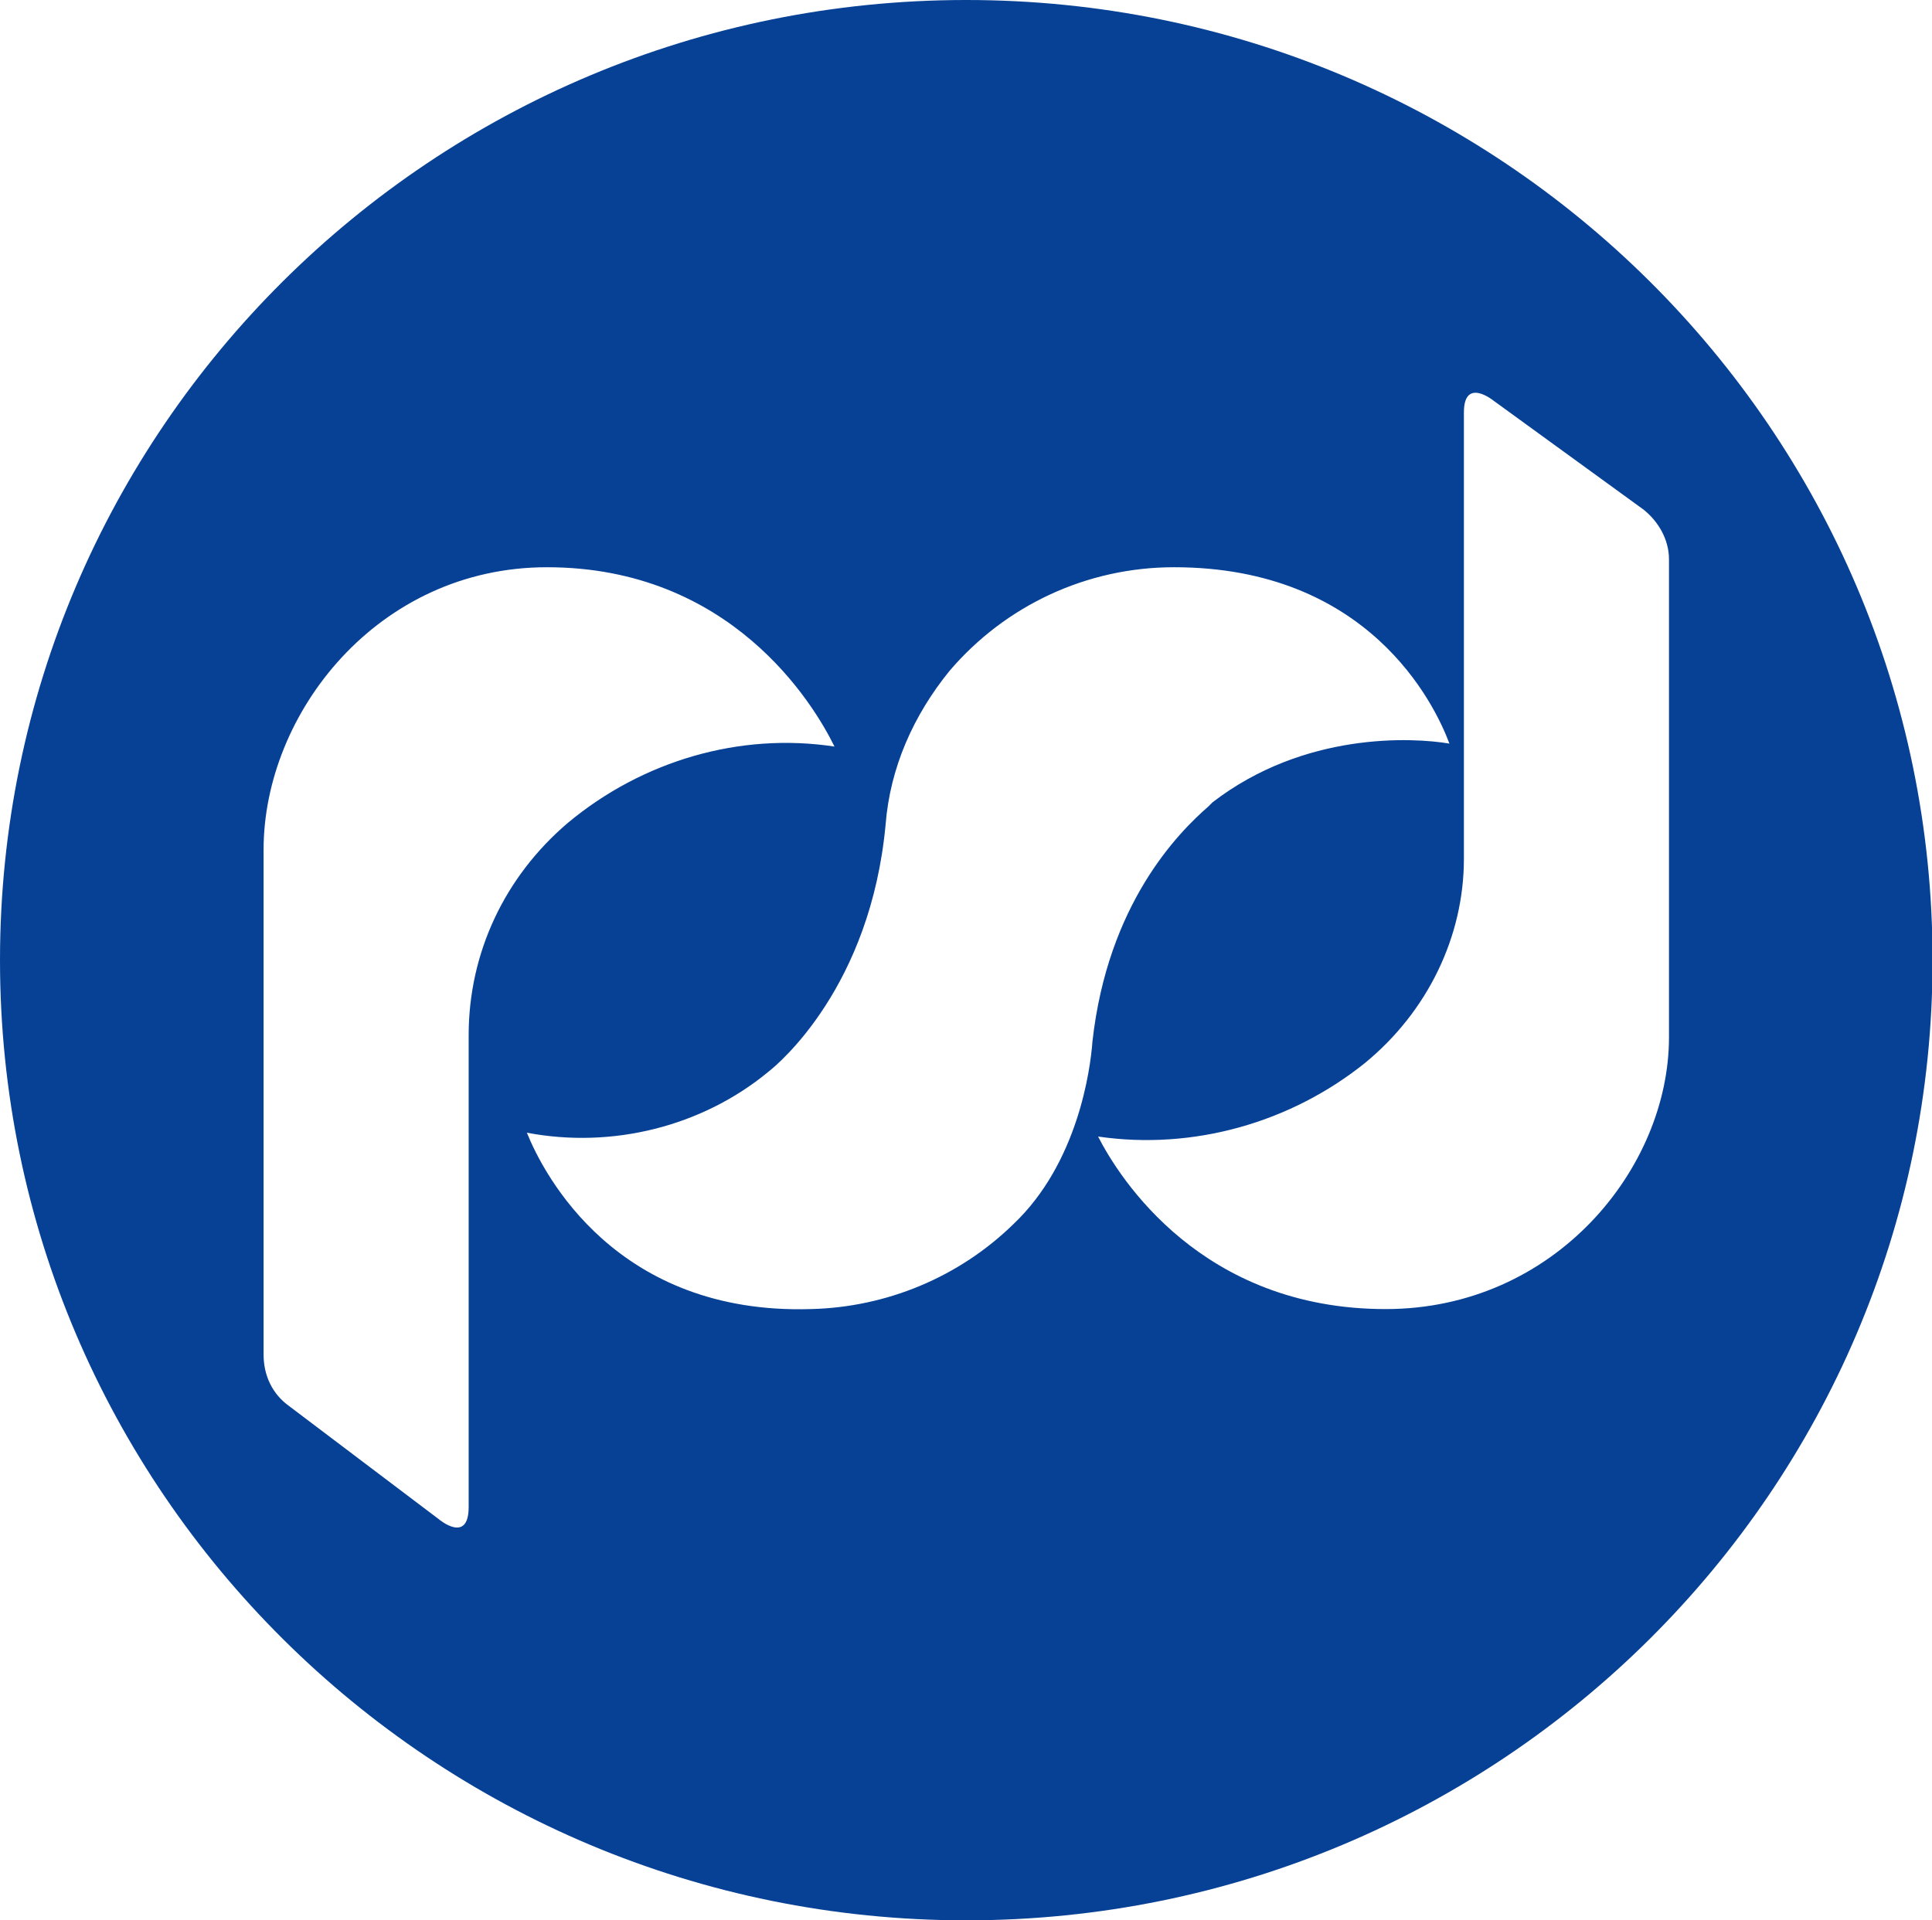 <svg height="128" viewBox="0 0 1030 1024" width="128.75" xmlns="http://www.w3.org/2000/svg"><path d="m302.789 438.745c39.542-32.926 91.372-48.365 142.1-40.645-11.343-23.158-55.296-95.626-153.285-95.626-90.27 0-151.08 77.981-151.08 150.607v269.233c0 11.028 4.569 20.952 13.549 27.412l80.03 60.494s15.753 13.234 15.753-6.616v-251.59c0-43.952 19.22-84.597 52.933-113.27zm586.988-140.525c0-10.555-5.671-20.165-13.548-26.466l-80.03-58.132s-15.753-12.76-15.753 6.302v238.04c0 41.275-19.22 81.448-52.933 109.017-39.543 31.665-91.373 46.474-142.1 39.07 11.343 22.212 55.296 92.002 153.285 92.002 90.27 0 151.08-75.146 151.08-144.935v-254.898zm-245.602 131.86 2.205-2.206c48.995-37.809 106.969-34.658 126.346-31.35-8.034-21.582-43.323-94.05-146.826-94.05-46.631 0-89.954 20.48-119.571 55.138-19.378 23.789-31.823 51.83-34.186 82.078-8.035 86.488-56.872 127.448-62.543 131.86-35.289 29.144-83.18 41.117-128.709 32.452 9.137 22.686 47.892 97.202 151.395 94.05 40.487-.944 79.241-17.17 108.07-45.37 34.187-32.453 40.96-82.078 42.064-97.359 8.192-73.413 45.686-111.222 61.755-125.243zm-129.025 593.92c-284.514 0-515.15-229.218-515.15-512s230.636-512 515.15-512 515.152 229.218 515.152 512-230.637 512-515.151 512z" fill="#074195"/></svg>